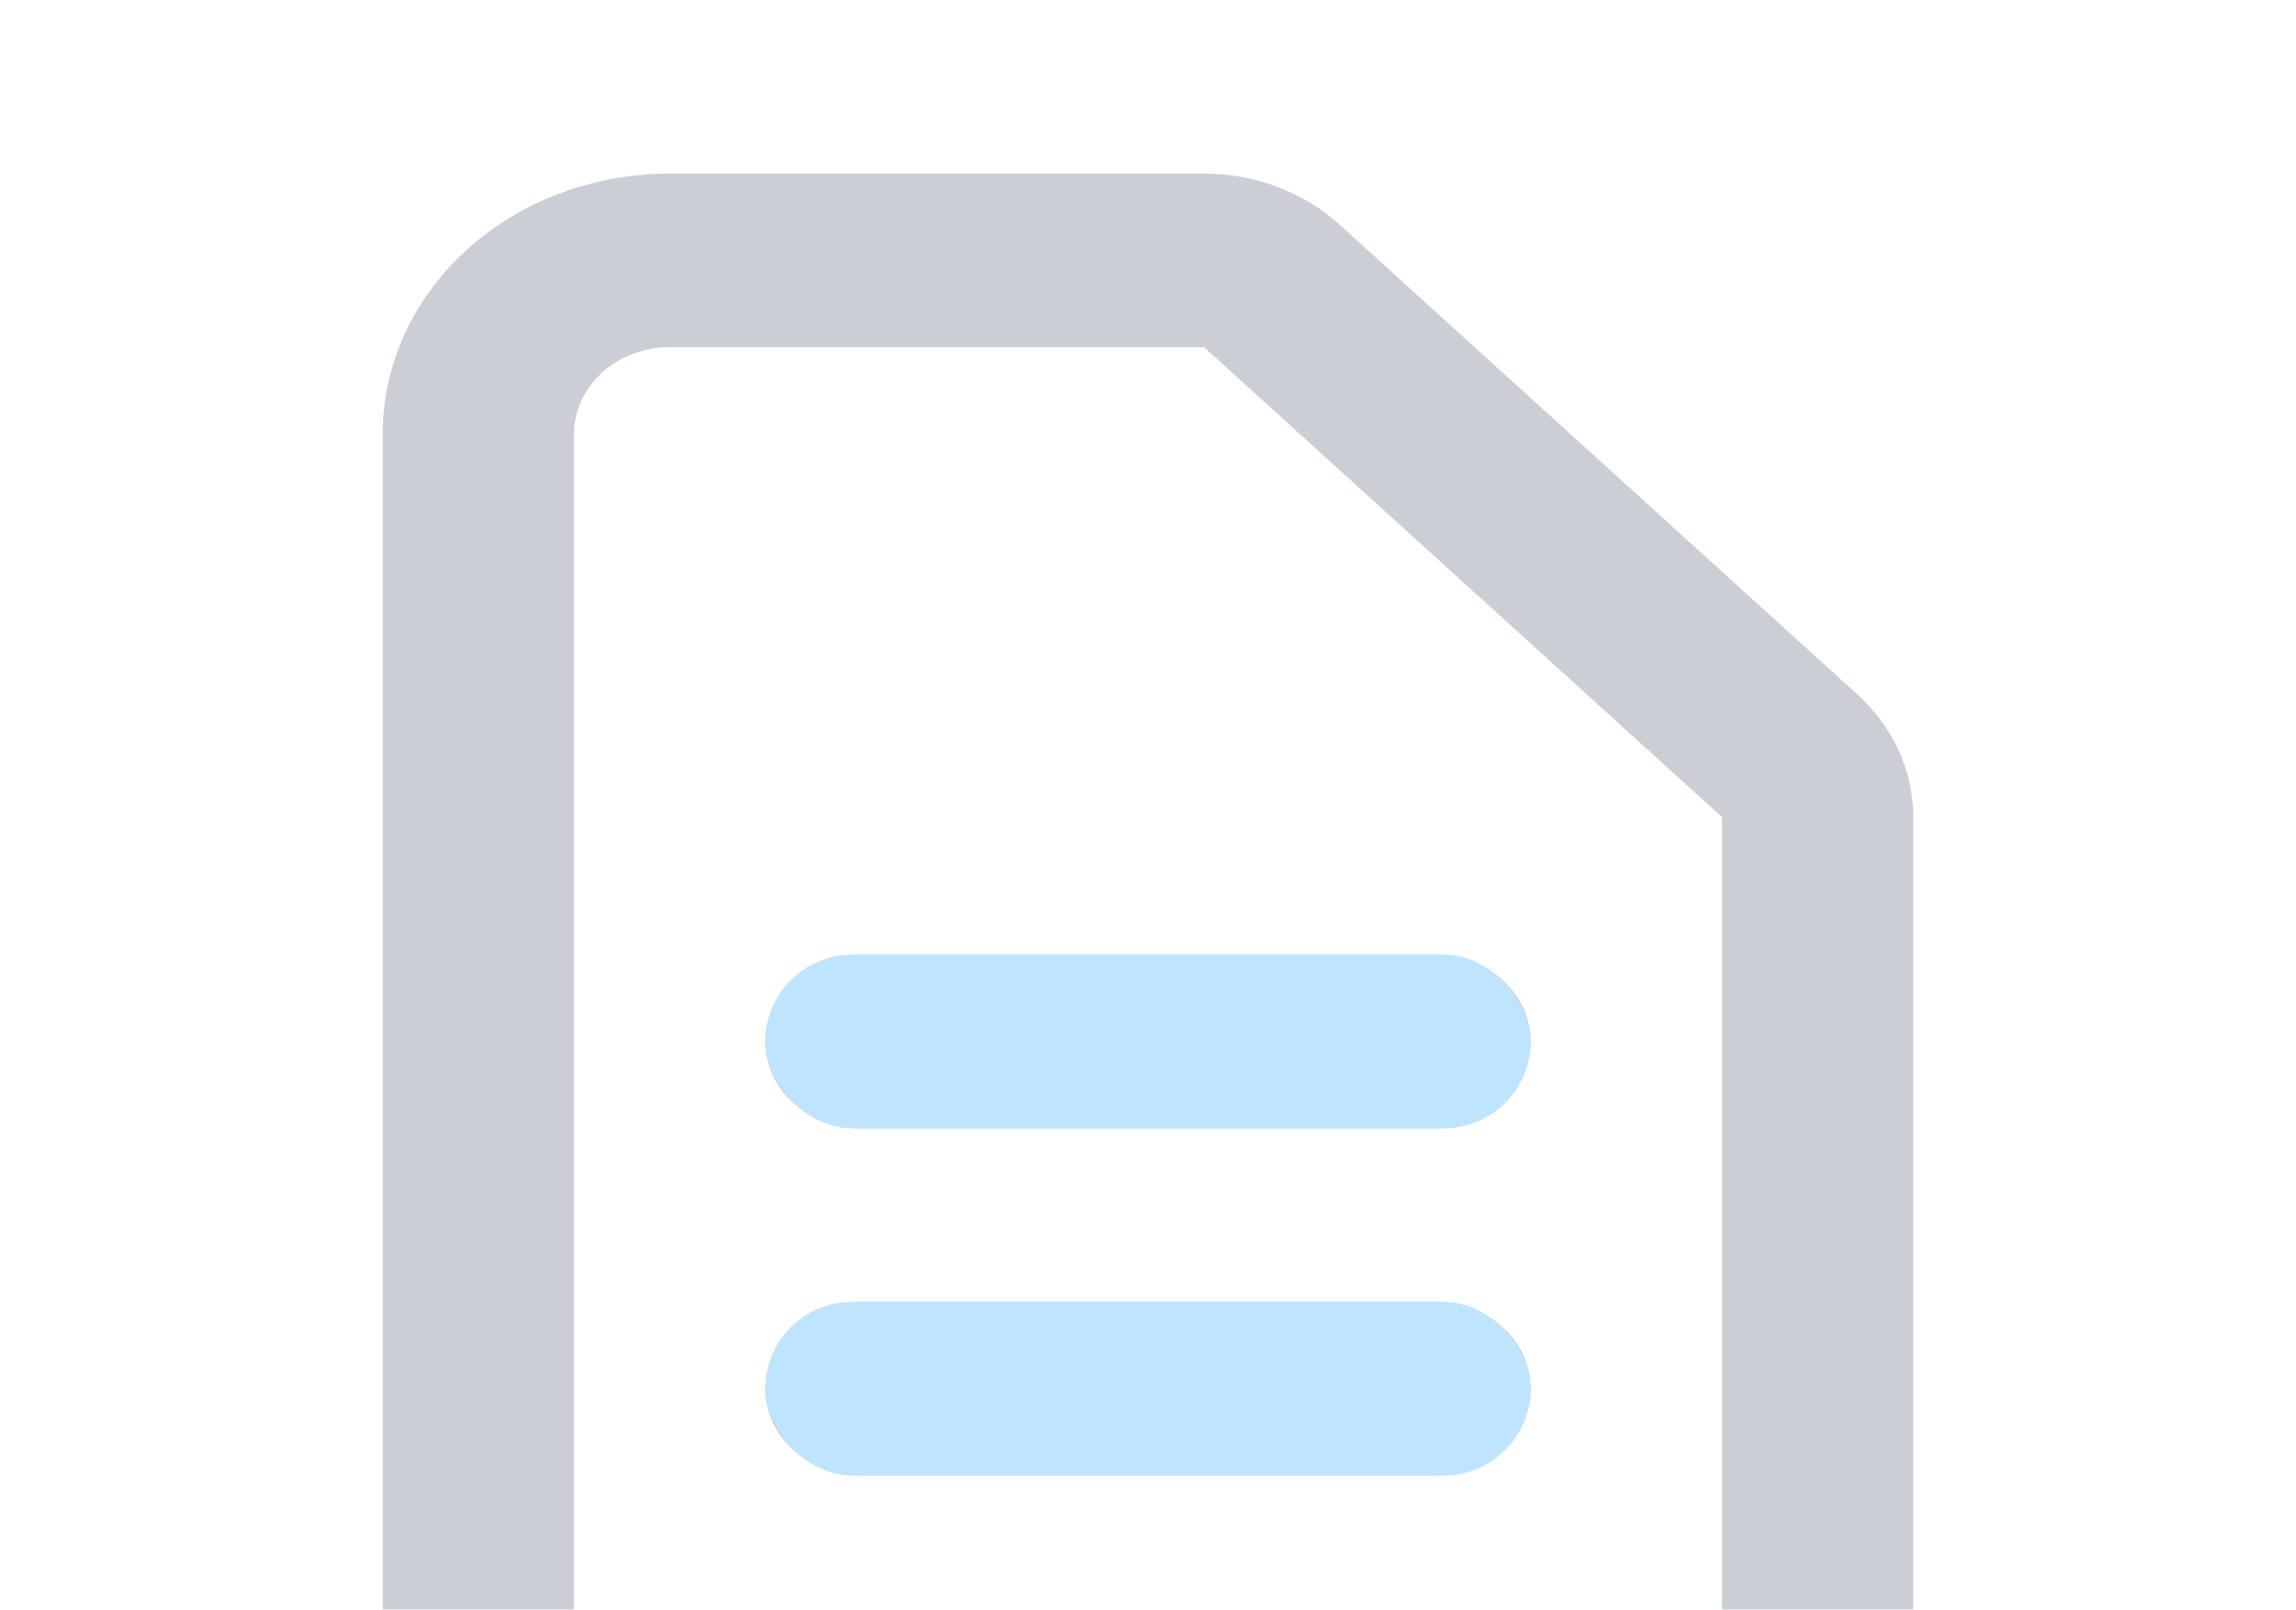 <svg width="97" height="68" viewBox="0 0 97 68" fill="none" xmlns="http://www.w3.org/2000/svg">
<g opacity="0.3">
<path fill-rule="evenodd" clip-rule="evenodd" d="M28.292 14.667C27.22 14.667 26.192 15.053 25.434 15.741C24.676 16.428 24.25 17.361 24.25 18.333V69.667C24.25 70.639 24.676 71.572 25.434 72.259C26.192 72.947 27.22 73.333 28.292 73.333H68.709C69.781 73.333 70.809 72.947 71.567 72.259C72.325 71.572 72.75 70.639 72.75 69.667L72.75 34.519L50.868 14.667L28.292 14.667ZM19.718 10.555C21.992 8.492 25.076 7.333 28.292 7.333H50.869C53.012 7.334 55.069 8.107 56.584 9.482M56.584 9.482L78.465 29.333C78.465 29.332 78.465 29.333 78.465 29.333C79.981 30.707 80.833 32.573 80.834 34.517V69.667C80.834 72.584 79.556 75.382 77.282 77.445C75.008 79.508 71.924 80.667 68.709 80.667H28.292C25.076 80.667 21.992 79.508 19.718 77.445C17.444 75.382 16.167 72.584 16.167 69.667V18.333C16.167 15.416 17.444 12.618 19.718 10.555M32.334 44C32.334 41.975 34.143 40.333 36.375 40.333H60.625C62.858 40.333 64.667 41.975 64.667 44C64.667 46.025 62.858 47.667 60.625 47.667H36.375C34.143 47.667 32.334 46.025 32.334 44ZM32.334 58.667C32.334 56.642 34.143 55 36.375 55H60.625C62.858 55 64.667 56.642 64.667 58.667C64.667 60.692 62.858 62.333 60.625 62.333H36.375C34.143 62.333 32.334 60.692 32.334 58.667Z" fill="#515B6F"/>
<rect x="32.334" y="40.333" width="32.333" height="7.333" rx="3.667" fill="#26A4FF"/>
<rect x="32.334" y="55" width="32.333" height="7.333" rx="3.667" fill="#26A4FF"/>
</g>
</svg>
